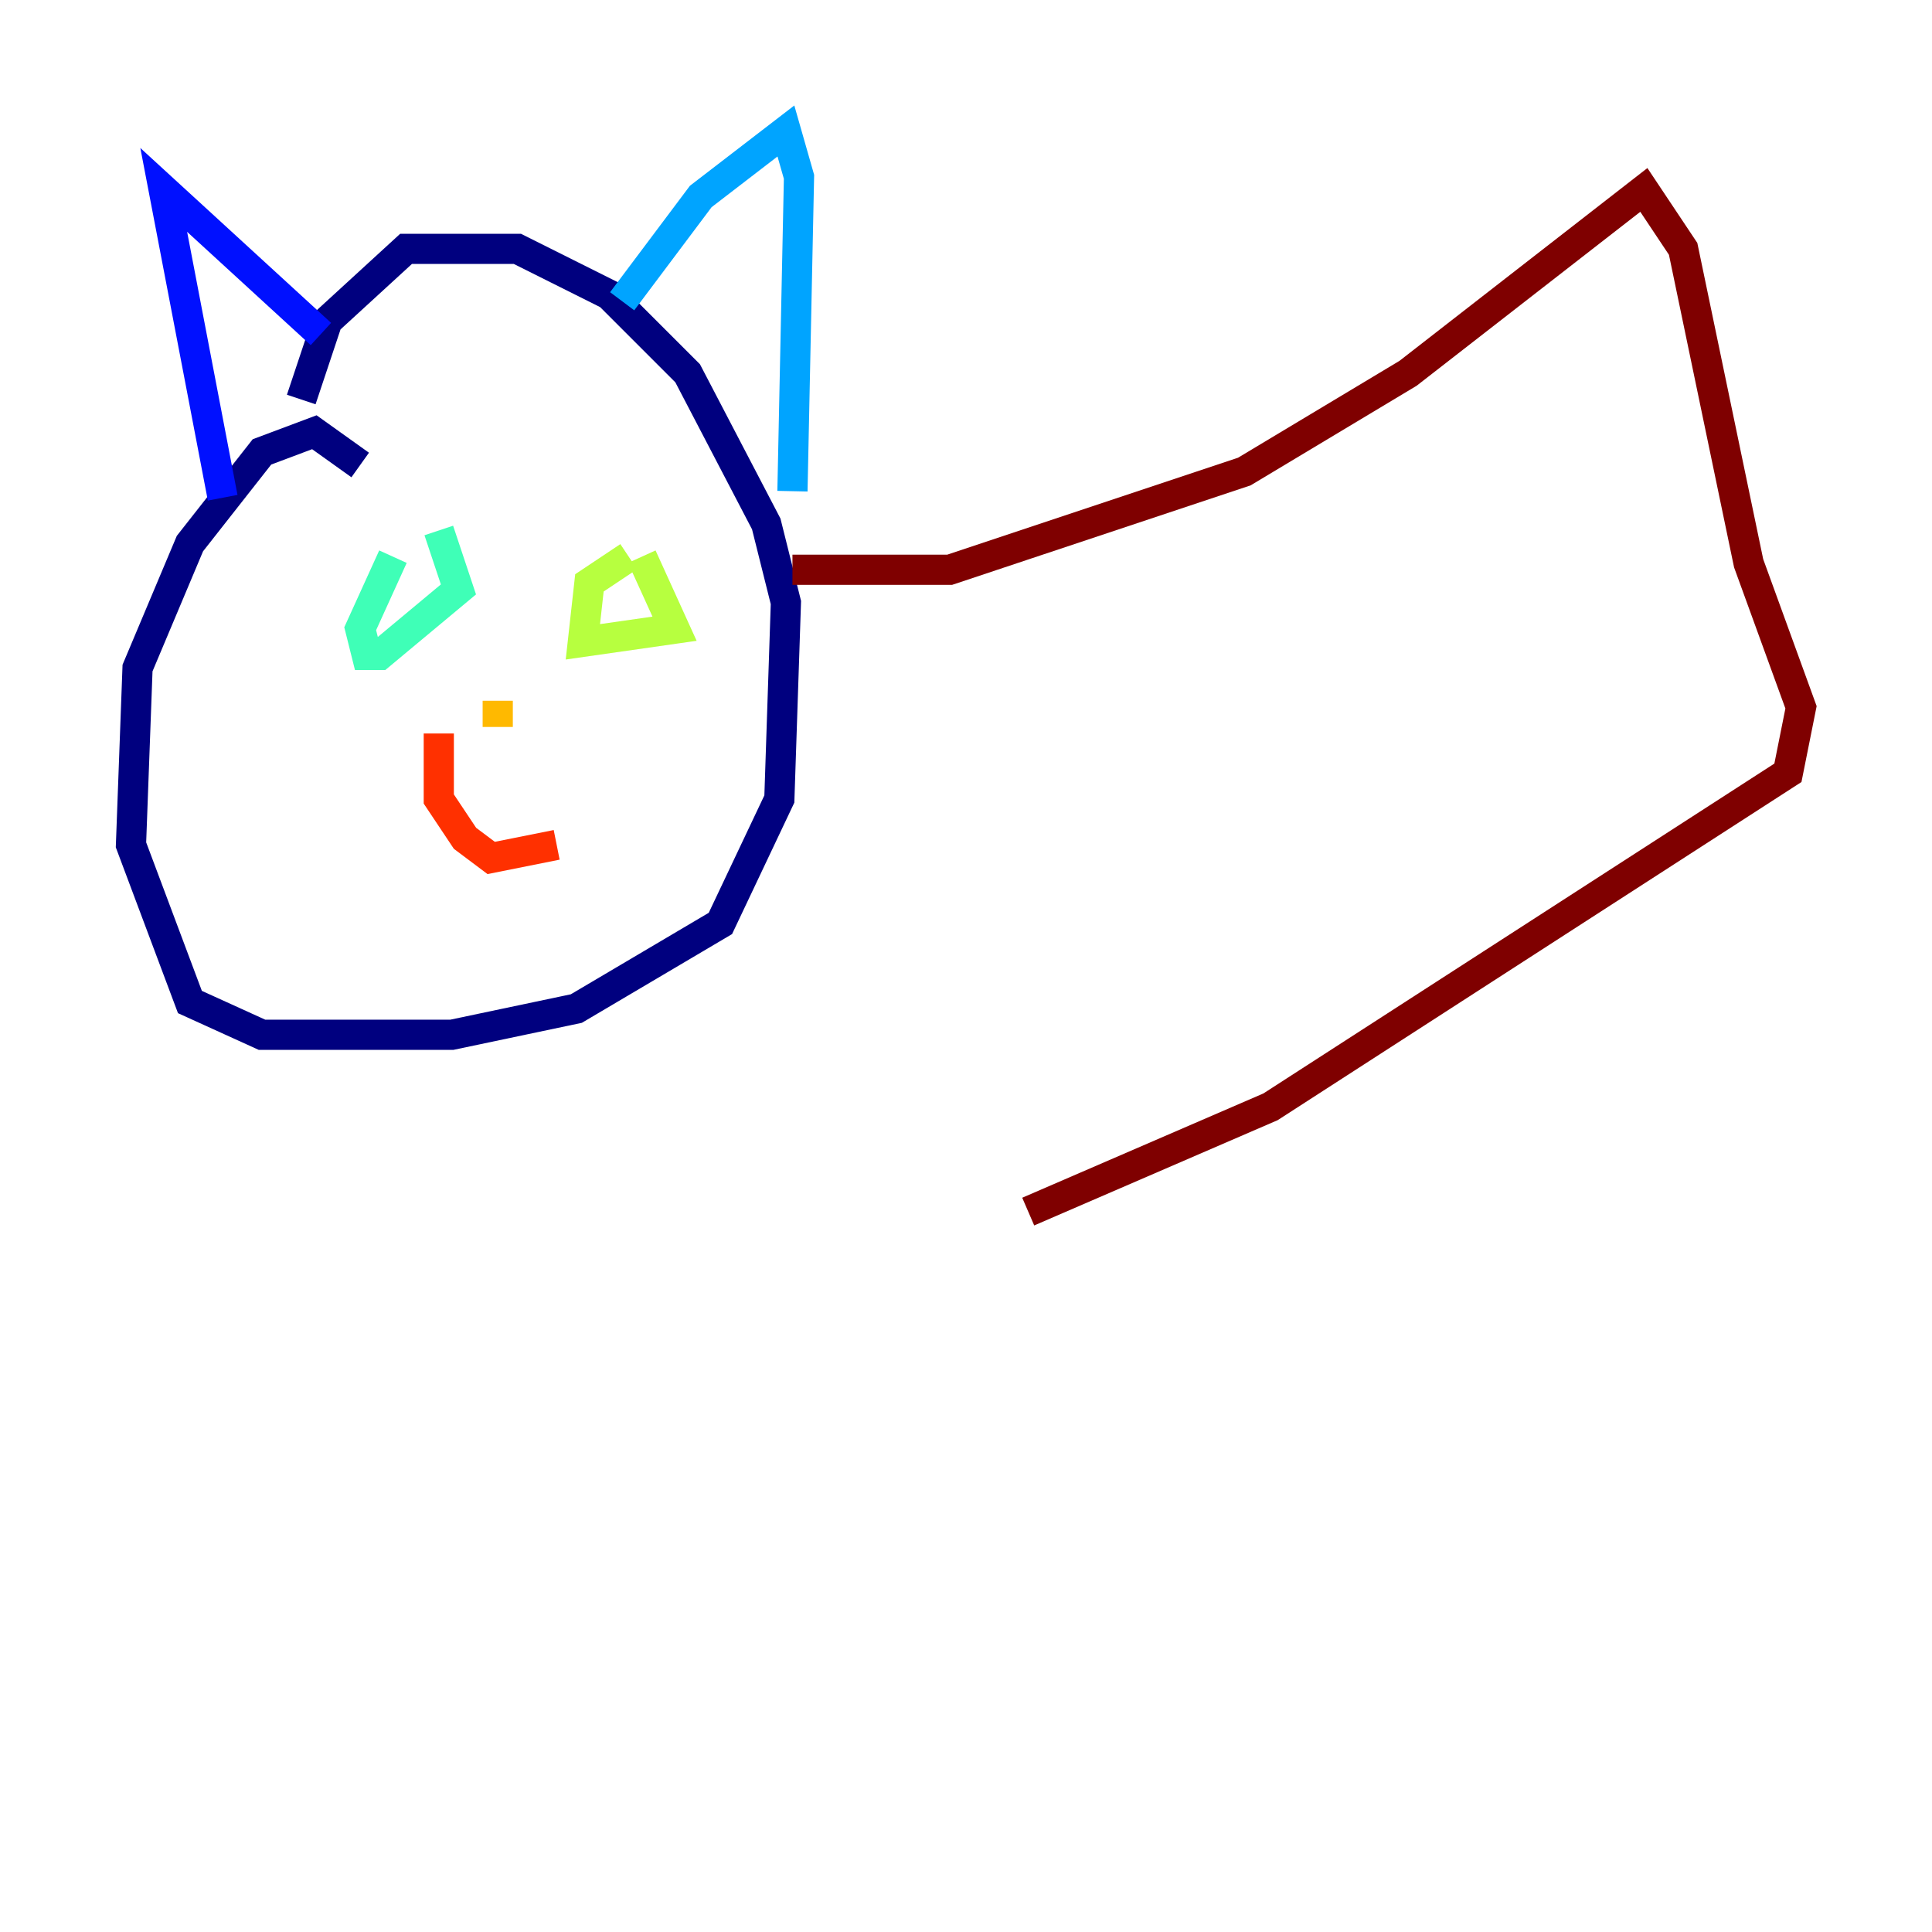 <?xml version="1.0" encoding="utf-8" ?>
<svg baseProfile="tiny" height="128" version="1.2" viewBox="0,0,128,128" width="128" xmlns="http://www.w3.org/2000/svg" xmlns:ev="http://www.w3.org/2001/xml-events" xmlns:xlink="http://www.w3.org/1999/xlink"><defs /><polyline fill="none" points="23.864,30.807 20.827,28.637 17.356,29.939 12.583,36.014 9.112,44.258 8.678,55.973 12.583,66.386 17.356,68.556 29.939,68.556 38.183,66.82 47.729,61.18 51.634,52.936 52.068,39.919 50.766,34.712 45.559,24.732 40.352,19.525 34.278,16.488 26.902,16.488 21.695,21.261 19.959,26.468" stroke="#00007f" stroke-width="2" /><polyline fill="none" points="14.752,32.976 10.848,12.583 21.261,22.129" stroke="#0010ff" stroke-width="2" /><polyline fill="none" points="41.22,19.959 46.427,13.017 52.068,8.678 52.936,11.715 52.502,32.542" stroke="#00a4ff" stroke-width="2" /><polyline fill="none" points="26.034,36.881 23.864,41.654 24.298,43.39 25.166,43.39 30.373,39.051 29.071,35.146" stroke="#3fffb7" stroke-width="2" /><polyline fill="none" points="41.654,36.881 39.051,38.617 38.617,42.522 44.691,41.654 42.522,36.881" stroke="#b7ff3f" stroke-width="2" /><polyline fill="none" points="32.976,46.427 32.976,48.163" stroke="#ffb900" stroke-width="2" /><polyline fill="none" points="29.071,48.597 29.071,52.936 30.807,55.539 32.542,56.841 36.881,55.973" stroke="#ff3000" stroke-width="2" /><polyline fill="none" points="52.502,37.749 62.915,37.749 82.441,31.241 93.288,24.732 108.909,12.583 111.512,16.488 115.851,37.315 119.322,46.861 118.454,51.2 84.176,73.329 68.122,80.271" stroke="#7f0000" stroke-width="2" /></svg>